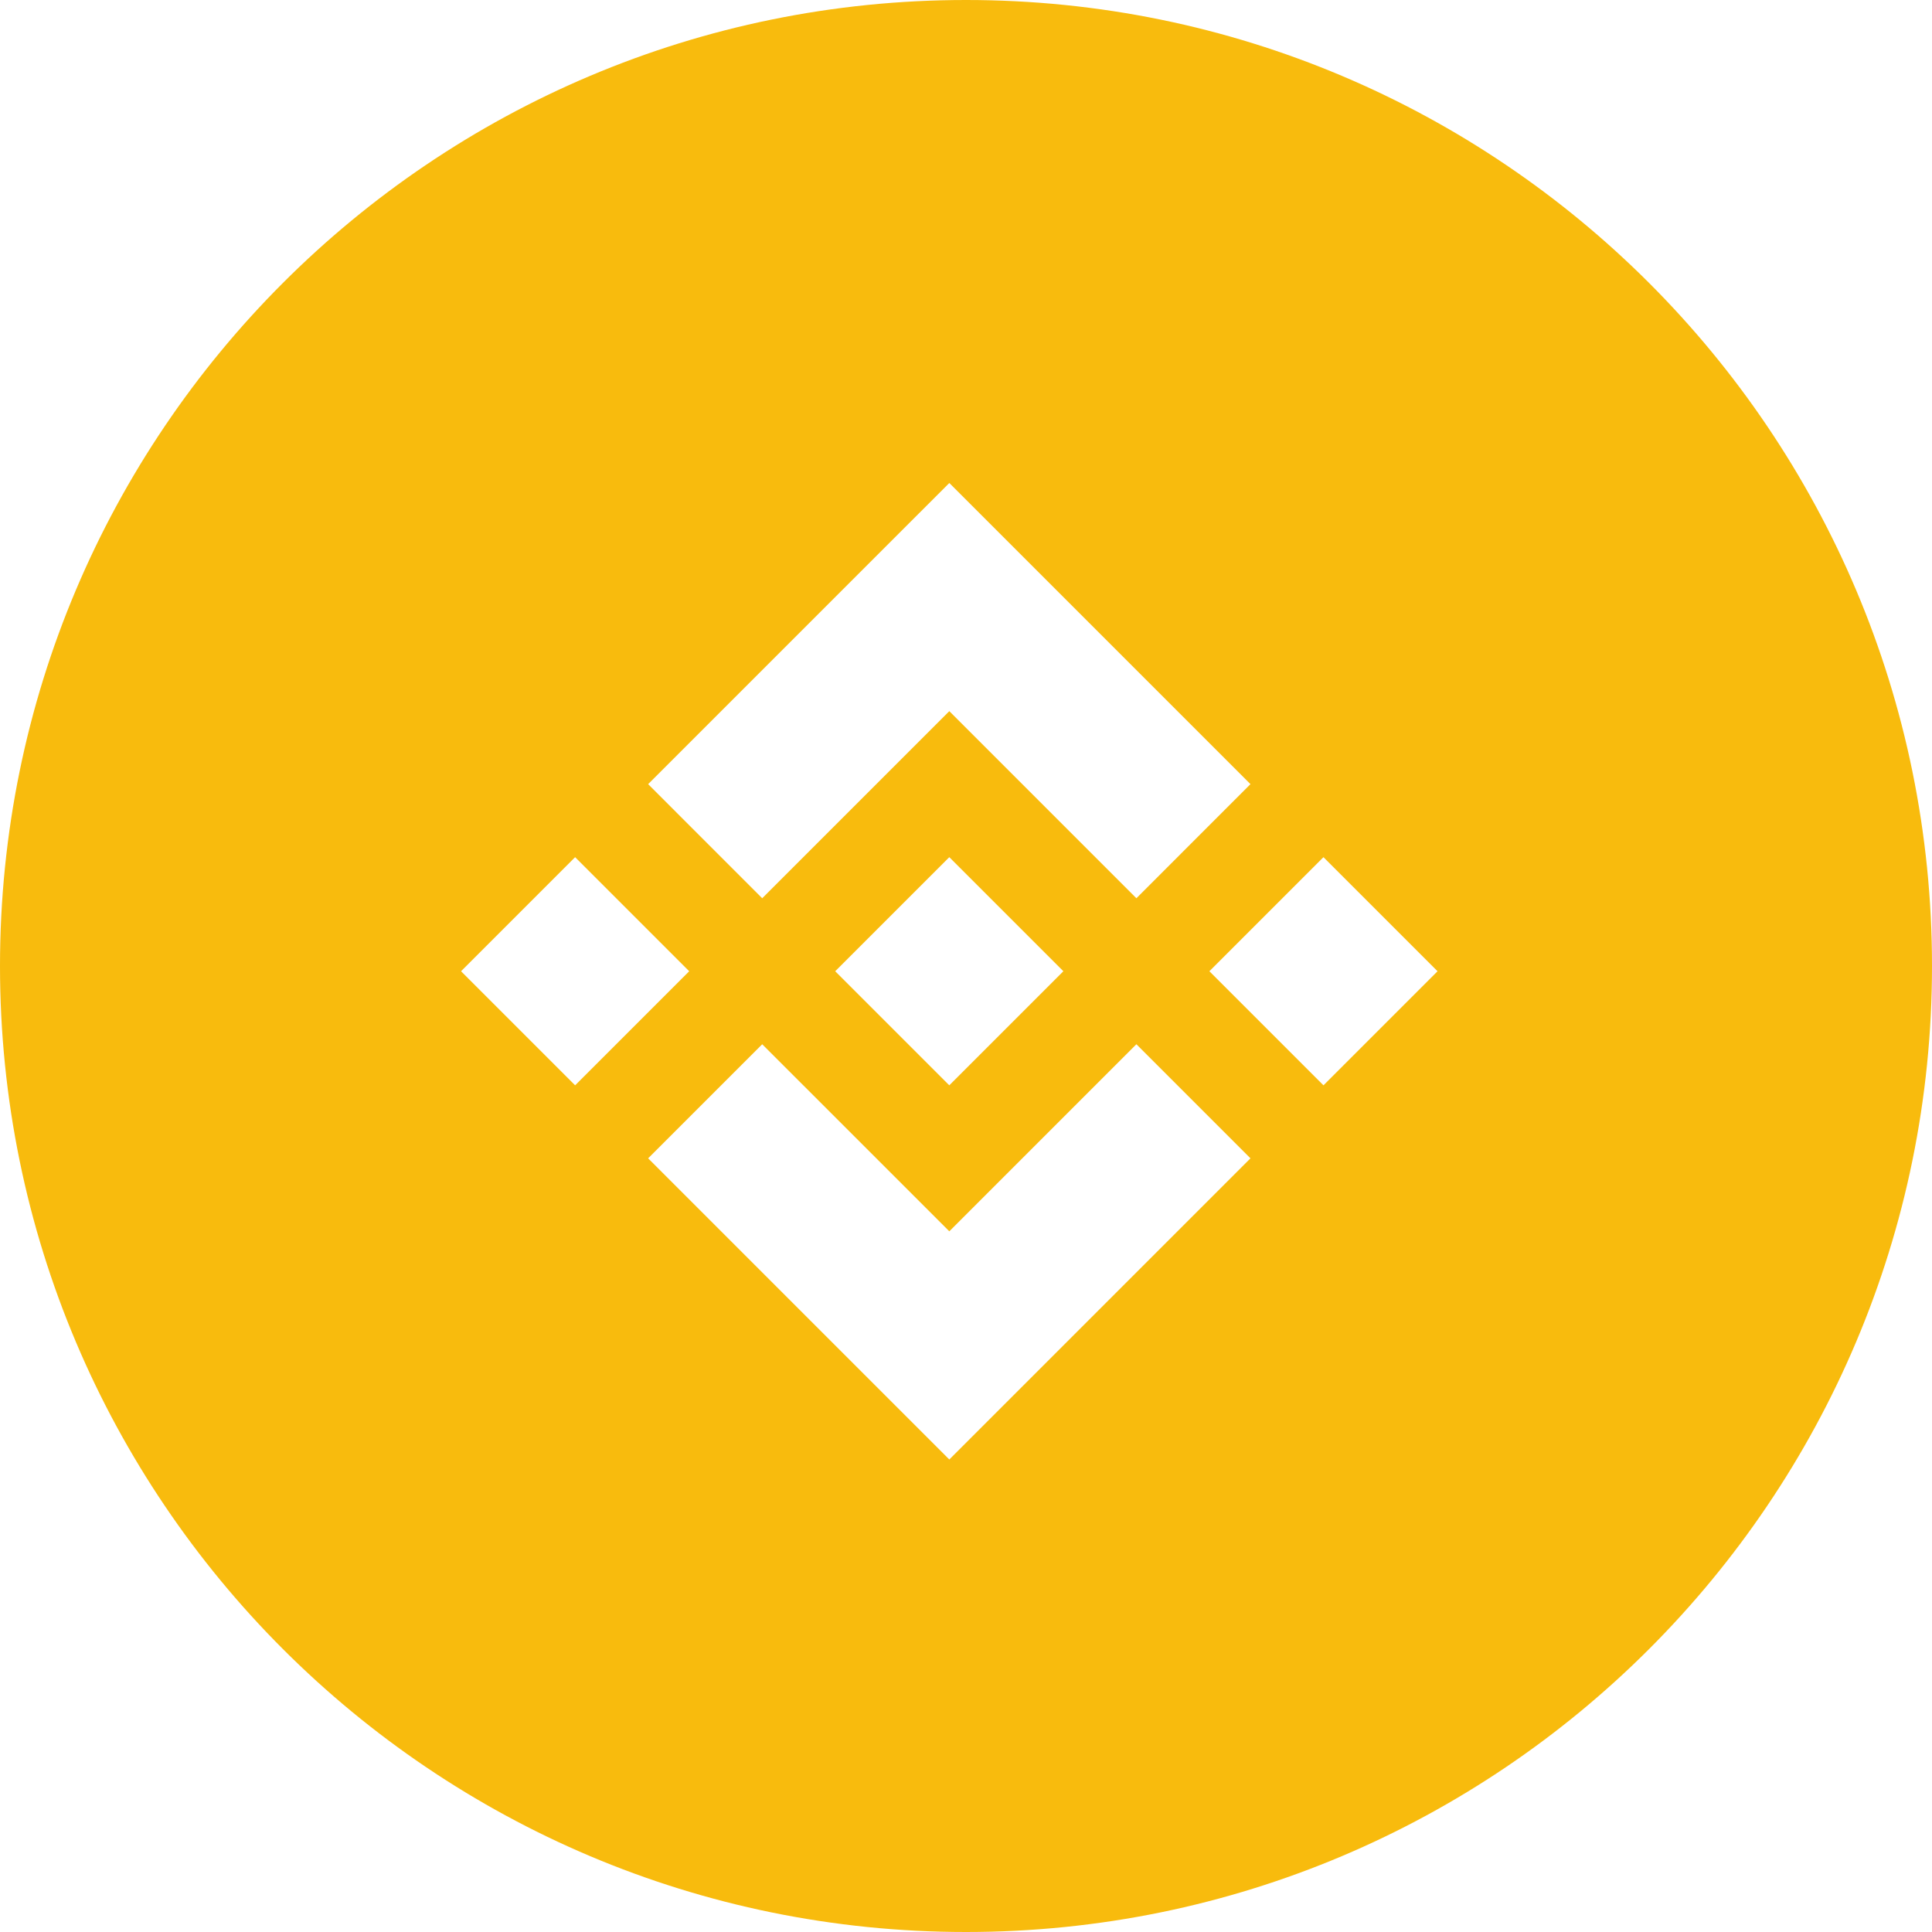 <?xml version="1.0" encoding="UTF-8"?>
<svg width="88px" height="88px" viewBox="0 0 88 88" version="1.1" xmlns="http://www.w3.org/2000/svg" xmlns:xlink="http://www.w3.org/1999/xlink">
    <title>BNB</title>
    <g id="-Light" stroke="none" stroke-width="1" fill="#ffffff" fill-rule="evenodd">
        <g id="BNB" fill="#F8BB0D">
            <path d="M44,0 C68.301,0 88,19.699 88,44 C88,68.301 68.301,88 44,88 C19.699,88 0,68.301 0,44 C0,19.699 19.699,0 44,0 Z M51.761,47.564 L43.24,56.085 L34.718,47.564 L29.522,52.76 L38.043,61.282 L43.24,66.478 L48.436,61.282 L56.957,52.76 L51.761,47.564 Z M43.239,39.043 L38.043,44.239 L43.239,49.435 L48.435,44.239 L43.239,39.043 Z M26.196,39.043 L21,44.239 L26.196,49.435 L31.392,44.239 L26.196,39.043 Z M60.282,39.043 L55.086,44.239 L60.282,49.435 L65.478,44.239 L60.282,39.043 Z M43.24,22 L38.043,27.196 L29.522,35.717 L34.718,40.914 L43.24,32.392 L51.761,40.914 L56.957,35.717 L48.436,27.196 L43.24,22 Z" id="形状结合"></path>
        </g>
    </g>
</svg>